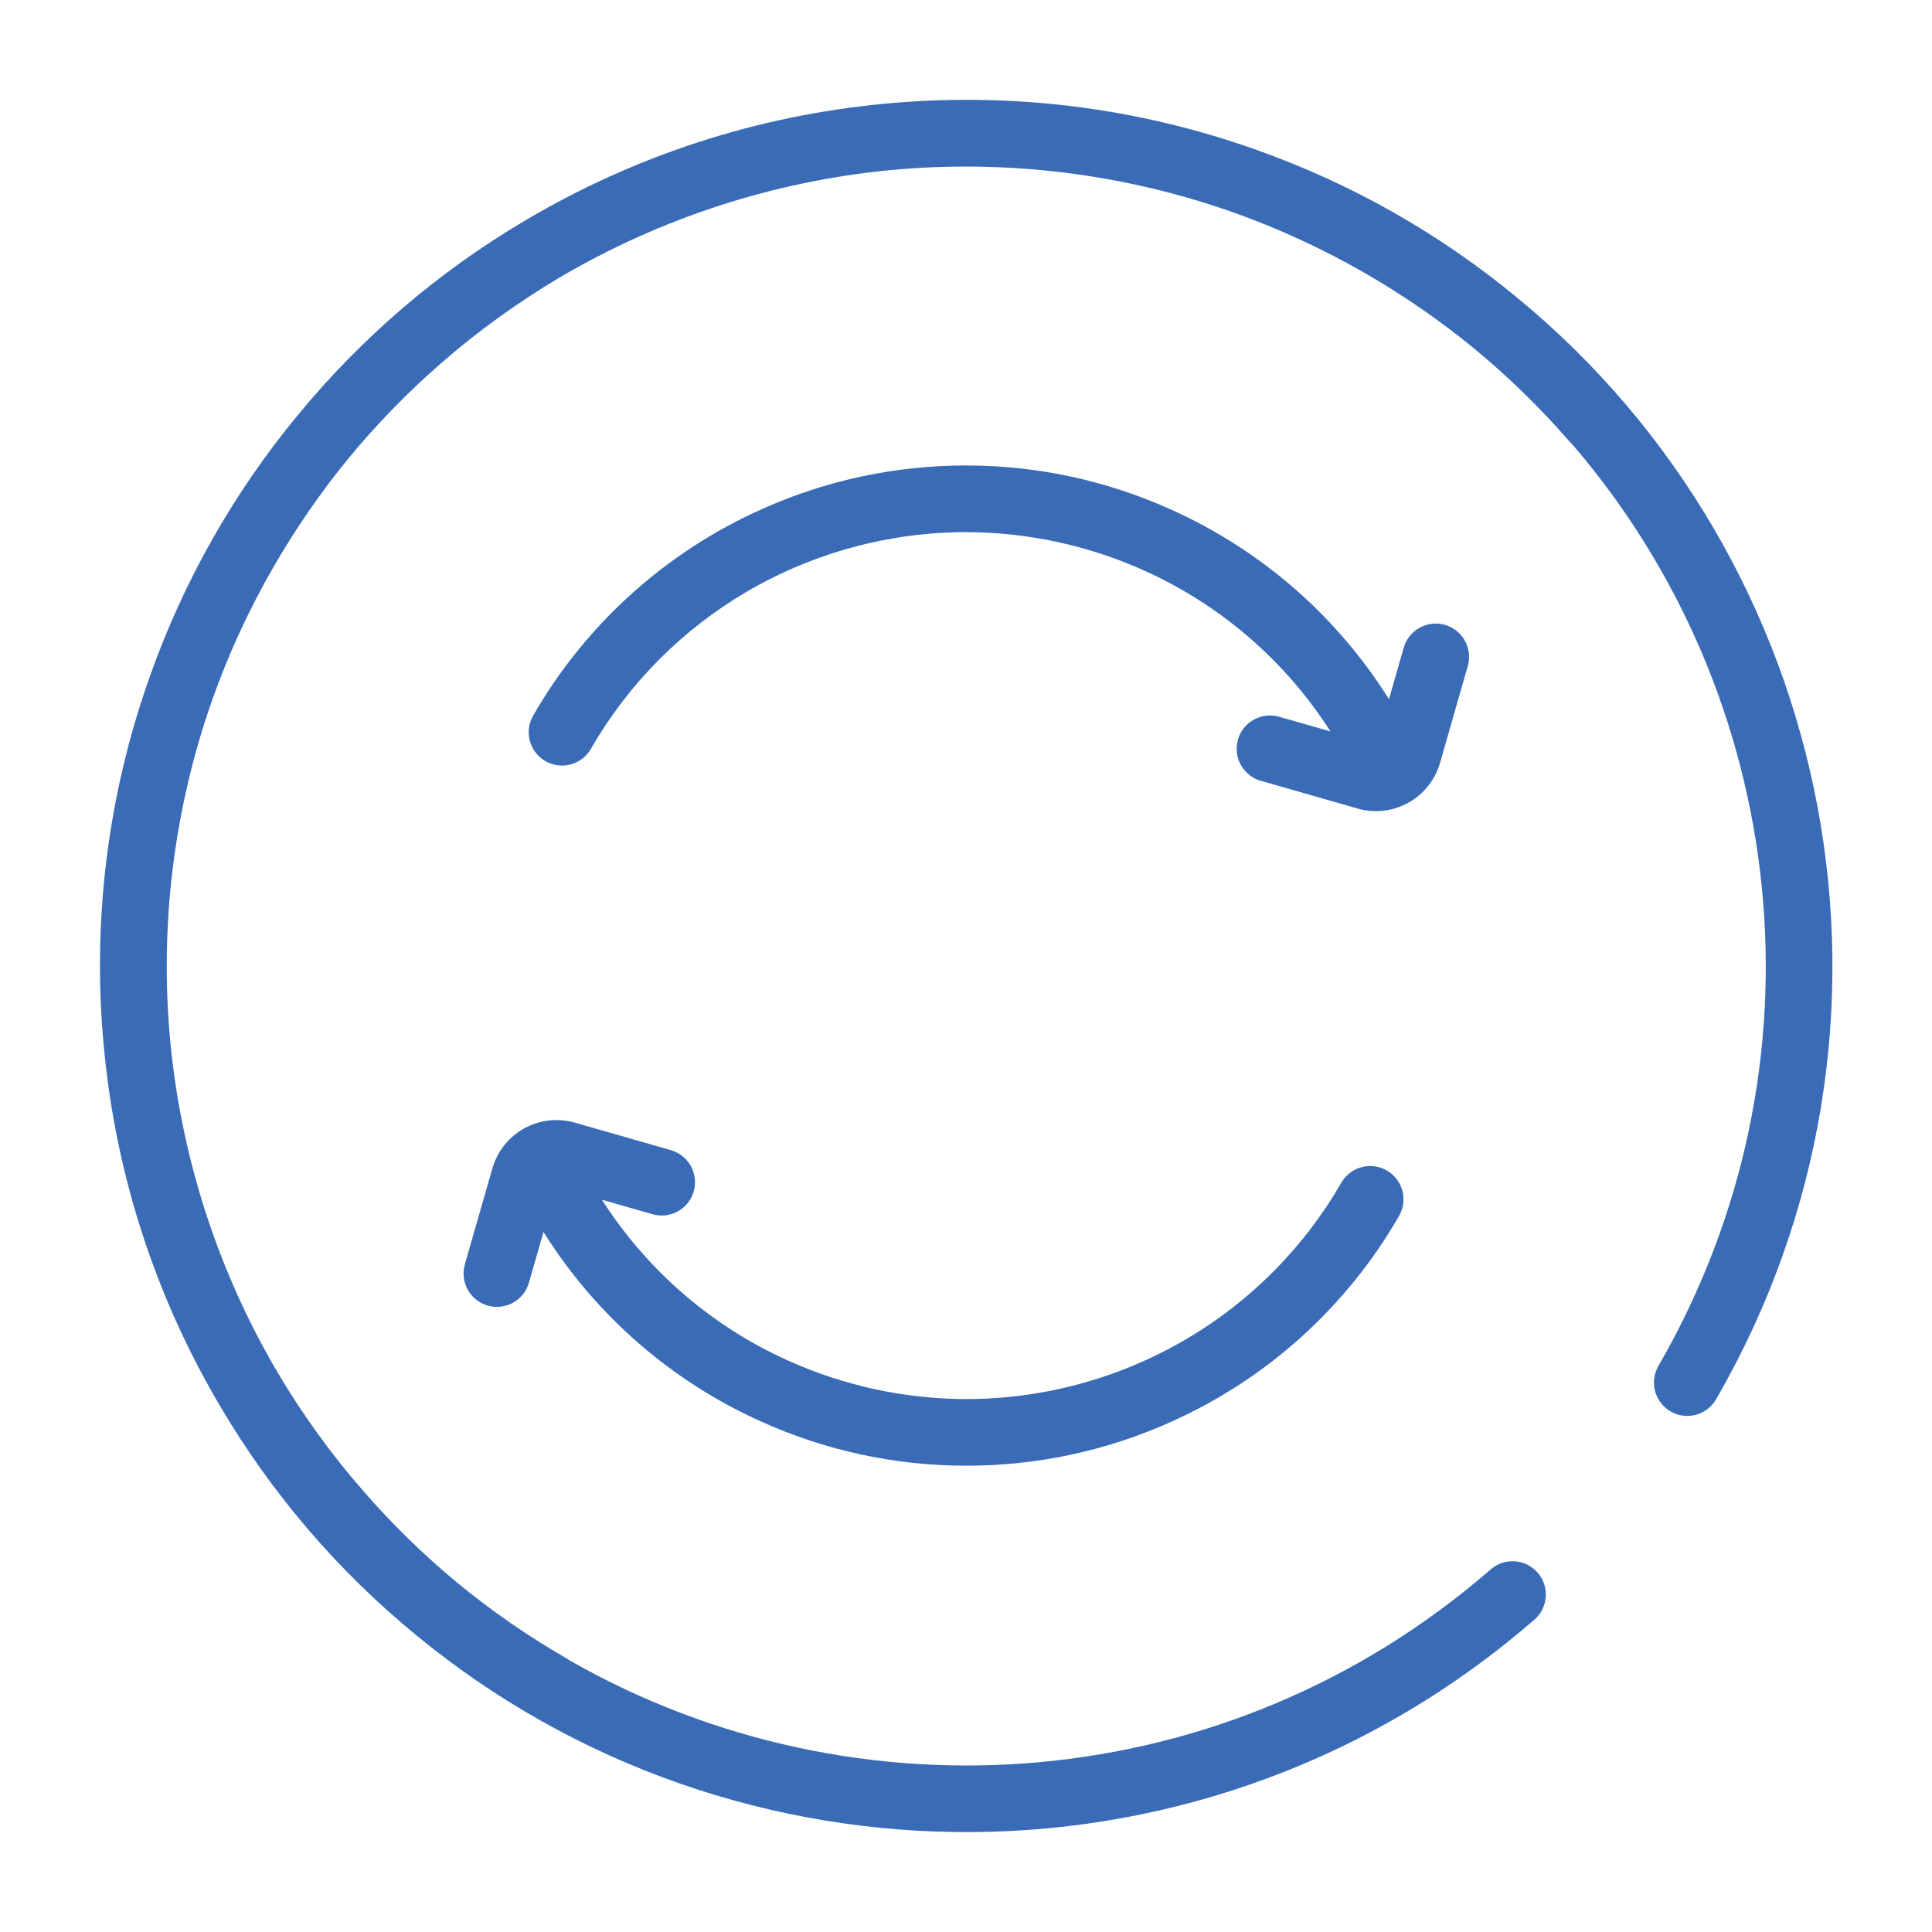 <svg width="58" height="58" viewBox="0 0 58 58" fill="none" xmlns="http://www.w3.org/2000/svg" class="icon text-primary">
    <path d="M36.941 18.963C35.586 16.841 33.639 15.16 31.341 14.128C29.662 13.373 27.841 12.981 25.998 12.978C23.695 12.981 21.433 13.593 19.442 14.752C17.488 15.891 15.868 17.521 14.741 19.48C14.675 19.595 14.588 19.696 14.484 19.776C14.38 19.857 14.261 19.917 14.133 19.951C14.006 19.986 13.873 19.995 13.742 19.978C13.611 19.961 13.485 19.918 13.371 19.852C13.257 19.786 13.157 19.698 13.077 19.594C12.997 19.489 12.938 19.369 12.904 19.242C12.871 19.114 12.863 18.981 12.88 18.851C12.898 18.72 12.942 18.594 13.008 18.48C14.576 15.755 16.965 13.594 19.832 12.305C21.77 11.428 23.872 10.975 25.998 10.977C28.125 10.975 30.227 11.428 32.164 12.305C34.856 13.514 37.13 15.494 38.697 17.994L39.133 16.47C39.167 16.341 39.226 16.22 39.307 16.115C39.389 16.009 39.49 15.92 39.606 15.854C39.722 15.788 39.849 15.746 39.982 15.73C40.114 15.714 40.249 15.725 40.377 15.761C40.505 15.798 40.624 15.86 40.728 15.944C40.832 16.027 40.918 16.131 40.981 16.248C41.045 16.366 41.084 16.495 41.097 16.628C41.109 16.76 41.095 16.894 41.056 17.021L40.23 19.905C40.157 20.158 40.036 20.394 39.872 20.599C39.709 20.805 39.506 20.976 39.276 21.103C39.047 21.231 38.794 21.311 38.533 21.341C38.272 21.371 38.008 21.349 37.755 21.276L34.871 20.449C34.742 20.416 34.621 20.357 34.516 20.276C34.41 20.194 34.321 20.093 34.255 19.977C34.189 19.861 34.147 19.733 34.131 19.601C34.115 19.469 34.126 19.334 34.163 19.206C34.199 19.078 34.261 18.959 34.345 18.855C34.429 18.751 34.532 18.665 34.65 18.601C34.767 18.538 34.896 18.499 35.029 18.486C35.161 18.474 35.295 18.488 35.422 18.527L36.943 18.962L36.941 18.963ZM15.069 33.019C16.424 35.142 18.371 36.823 20.669 37.854C22.343 38.607 24.168 39.002 26.012 39.004C28.316 39.001 30.578 38.389 32.569 37.229C34.522 36.092 36.143 34.462 37.27 32.502C37.404 32.275 37.622 32.109 37.878 32.041C38.133 31.974 38.404 32.01 38.633 32.142C38.862 32.274 39.029 32.491 39.098 32.746C39.167 33.001 39.133 33.273 39.002 33.502C37.434 36.228 35.046 38.389 32.178 39.677C30.24 40.554 28.138 41.007 26.012 41.004C23.885 41.007 21.783 40.554 19.846 39.677C17.154 38.468 14.881 36.488 13.315 33.987L12.877 35.512C12.841 35.639 12.78 35.757 12.699 35.859C12.617 35.962 12.516 36.048 12.401 36.111C12.286 36.175 12.159 36.215 12.029 36.23C11.899 36.245 11.766 36.234 11.64 36.198C11.514 36.162 11.396 36.101 11.293 36.019C11.19 35.937 11.105 35.836 11.041 35.721C10.977 35.606 10.937 35.48 10.922 35.349C10.907 35.219 10.918 35.087 10.954 34.96L11.781 32.077C11.854 31.825 11.975 31.589 12.139 31.383C12.302 31.178 12.505 31.006 12.734 30.879C12.964 30.752 13.217 30.671 13.478 30.641C13.739 30.611 14.003 30.633 14.255 30.705L17.14 31.532C17.395 31.606 17.61 31.777 17.739 32.009C17.867 32.241 17.898 32.515 17.825 32.77C17.752 33.025 17.58 33.24 17.348 33.369C17.116 33.498 16.843 33.529 16.587 33.455L15.068 33.019H15.069ZM44.197 10.339C44.169 10.314 44.143 10.287 44.118 10.259C43.248 9.257 42.297 8.328 41.273 7.482C40.264 6.652 39.173 5.894 38.005 5.219C36.742 4.489 35.414 3.875 34.039 3.384C30.728 2.213 27.201 1.779 23.704 2.112C20.209 2.452 16.829 3.551 13.803 5.332C12.547 6.077 11.361 6.933 10.259 7.891C9.258 8.762 8.329 9.713 7.484 10.736C6.654 11.745 5.896 12.836 5.221 14.004C4.49 15.268 3.876 16.595 3.386 17.969C2.214 21.281 1.78 24.808 2.114 28.304C2.453 31.8 3.552 35.18 5.334 38.207C6.078 39.463 6.934 40.649 7.893 41.749C8.763 42.752 9.714 43.68 10.736 44.526C11.746 45.356 12.836 46.114 14.005 46.788C14.039 46.808 14.069 46.828 14.1 46.85C22.712 51.769 33.843 50.992 41.751 44.117C41.85 44.031 41.965 43.965 42.089 43.924C42.214 43.882 42.346 43.865 42.477 43.875C42.608 43.884 42.736 43.919 42.853 43.977C42.971 44.036 43.075 44.117 43.161 44.216C43.248 44.316 43.313 44.431 43.355 44.555C43.397 44.68 43.413 44.811 43.404 44.942C43.395 45.074 43.36 45.201 43.301 45.319C43.243 45.437 43.162 45.541 43.062 45.627C33.328 54.087 19.09 54.023 9.465 46.069C7.128 44.148 5.147 41.831 3.612 39.224C1.673 35.949 0.482 32.286 0.123 28.496C-0.247 24.709 0.223 20.886 1.501 17.3C2.51 14.448 4.013 11.796 5.941 9.463C7.862 7.127 10.179 5.145 12.786 3.61C16.061 1.672 19.724 0.481 23.512 0.121C27.232 -0.239 31.052 0.196 34.709 1.499C37.561 2.509 40.214 4.012 42.545 5.939C52.19 13.869 54.971 27.834 48.522 39.004C48.456 39.119 48.369 39.22 48.265 39.3C48.161 39.381 48.041 39.441 47.914 39.475C47.787 39.51 47.654 39.519 47.523 39.502C47.392 39.485 47.266 39.442 47.152 39.376C47.038 39.31 46.938 39.222 46.858 39.118C46.778 39.013 46.719 38.893 46.685 38.766C46.652 38.638 46.644 38.505 46.661 38.375C46.679 38.244 46.723 38.118 46.789 38.004C52.029 28.929 50.669 17.854 44.197 10.339V10.339Z" transform="translate(3.001 2.997)" fill="#3a6bb6"></path>
</svg>
